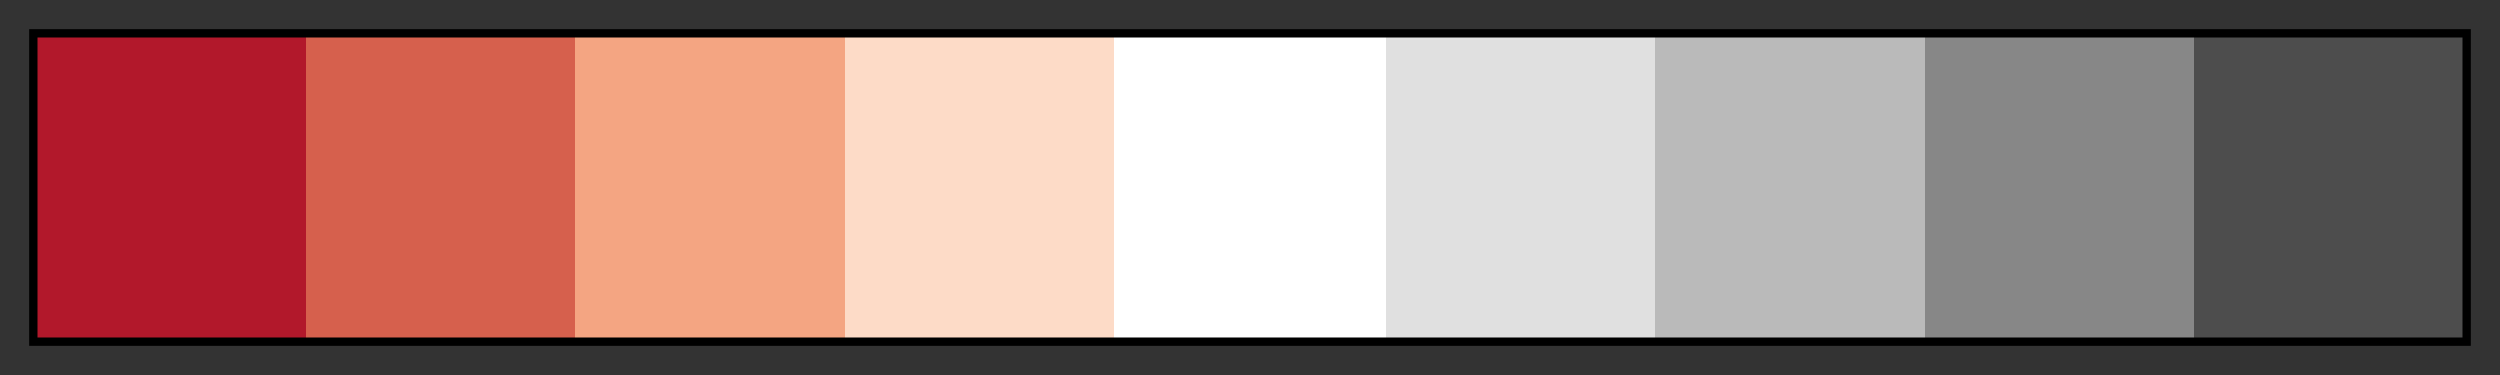 <svg xmlns="http://www.w3.org/2000/svg" xmlns:xlink="http://www.w3.org/1999/xlink" width="300" height="45" viewBox="0 0 300 45"><rect x="0" y="0" width="300" height="45" fill="#333333" stroke="none"/><linearGradient id="a" x1="0%" x2="100%" y1="0%" y2="0%" gradientUnits="objectBoundingBox" spreadMethod="pad"><stop offset="0" stop-color="#b2182b"/><stop offset=".111" stop-color="#b2182b"/><stop offset=".111" stop-color="#d6604d"/><stop offset=".222" stop-color="#d6604d"/><stop offset=".222" stop-color="#f4a582"/><stop offset=".333" stop-color="#f4a582"/><stop offset=".333" stop-color="#fddbc7"/><stop offset=".444" stop-color="#fddbc7"/><stop offset=".444" stop-color="#fff"/><stop offset=".556" stop-color="#fff"/><stop offset=".556" stop-color="#e0e0e0"/><stop offset=".667" stop-color="#e0e0e0"/><stop offset=".667" stop-color="#bababa"/><stop offset=".778" stop-color="#bababa"/><stop offset=".778" stop-color="#878787"/><stop offset=".889" stop-color="#878787"/><stop offset=".889" stop-color="#4d4d4d"/><stop offset="1" stop-color="#4d4d4d"/></linearGradient><path fill="url(#a)" stroke="#000" d="m4 4h292v37h-292z"/></svg>